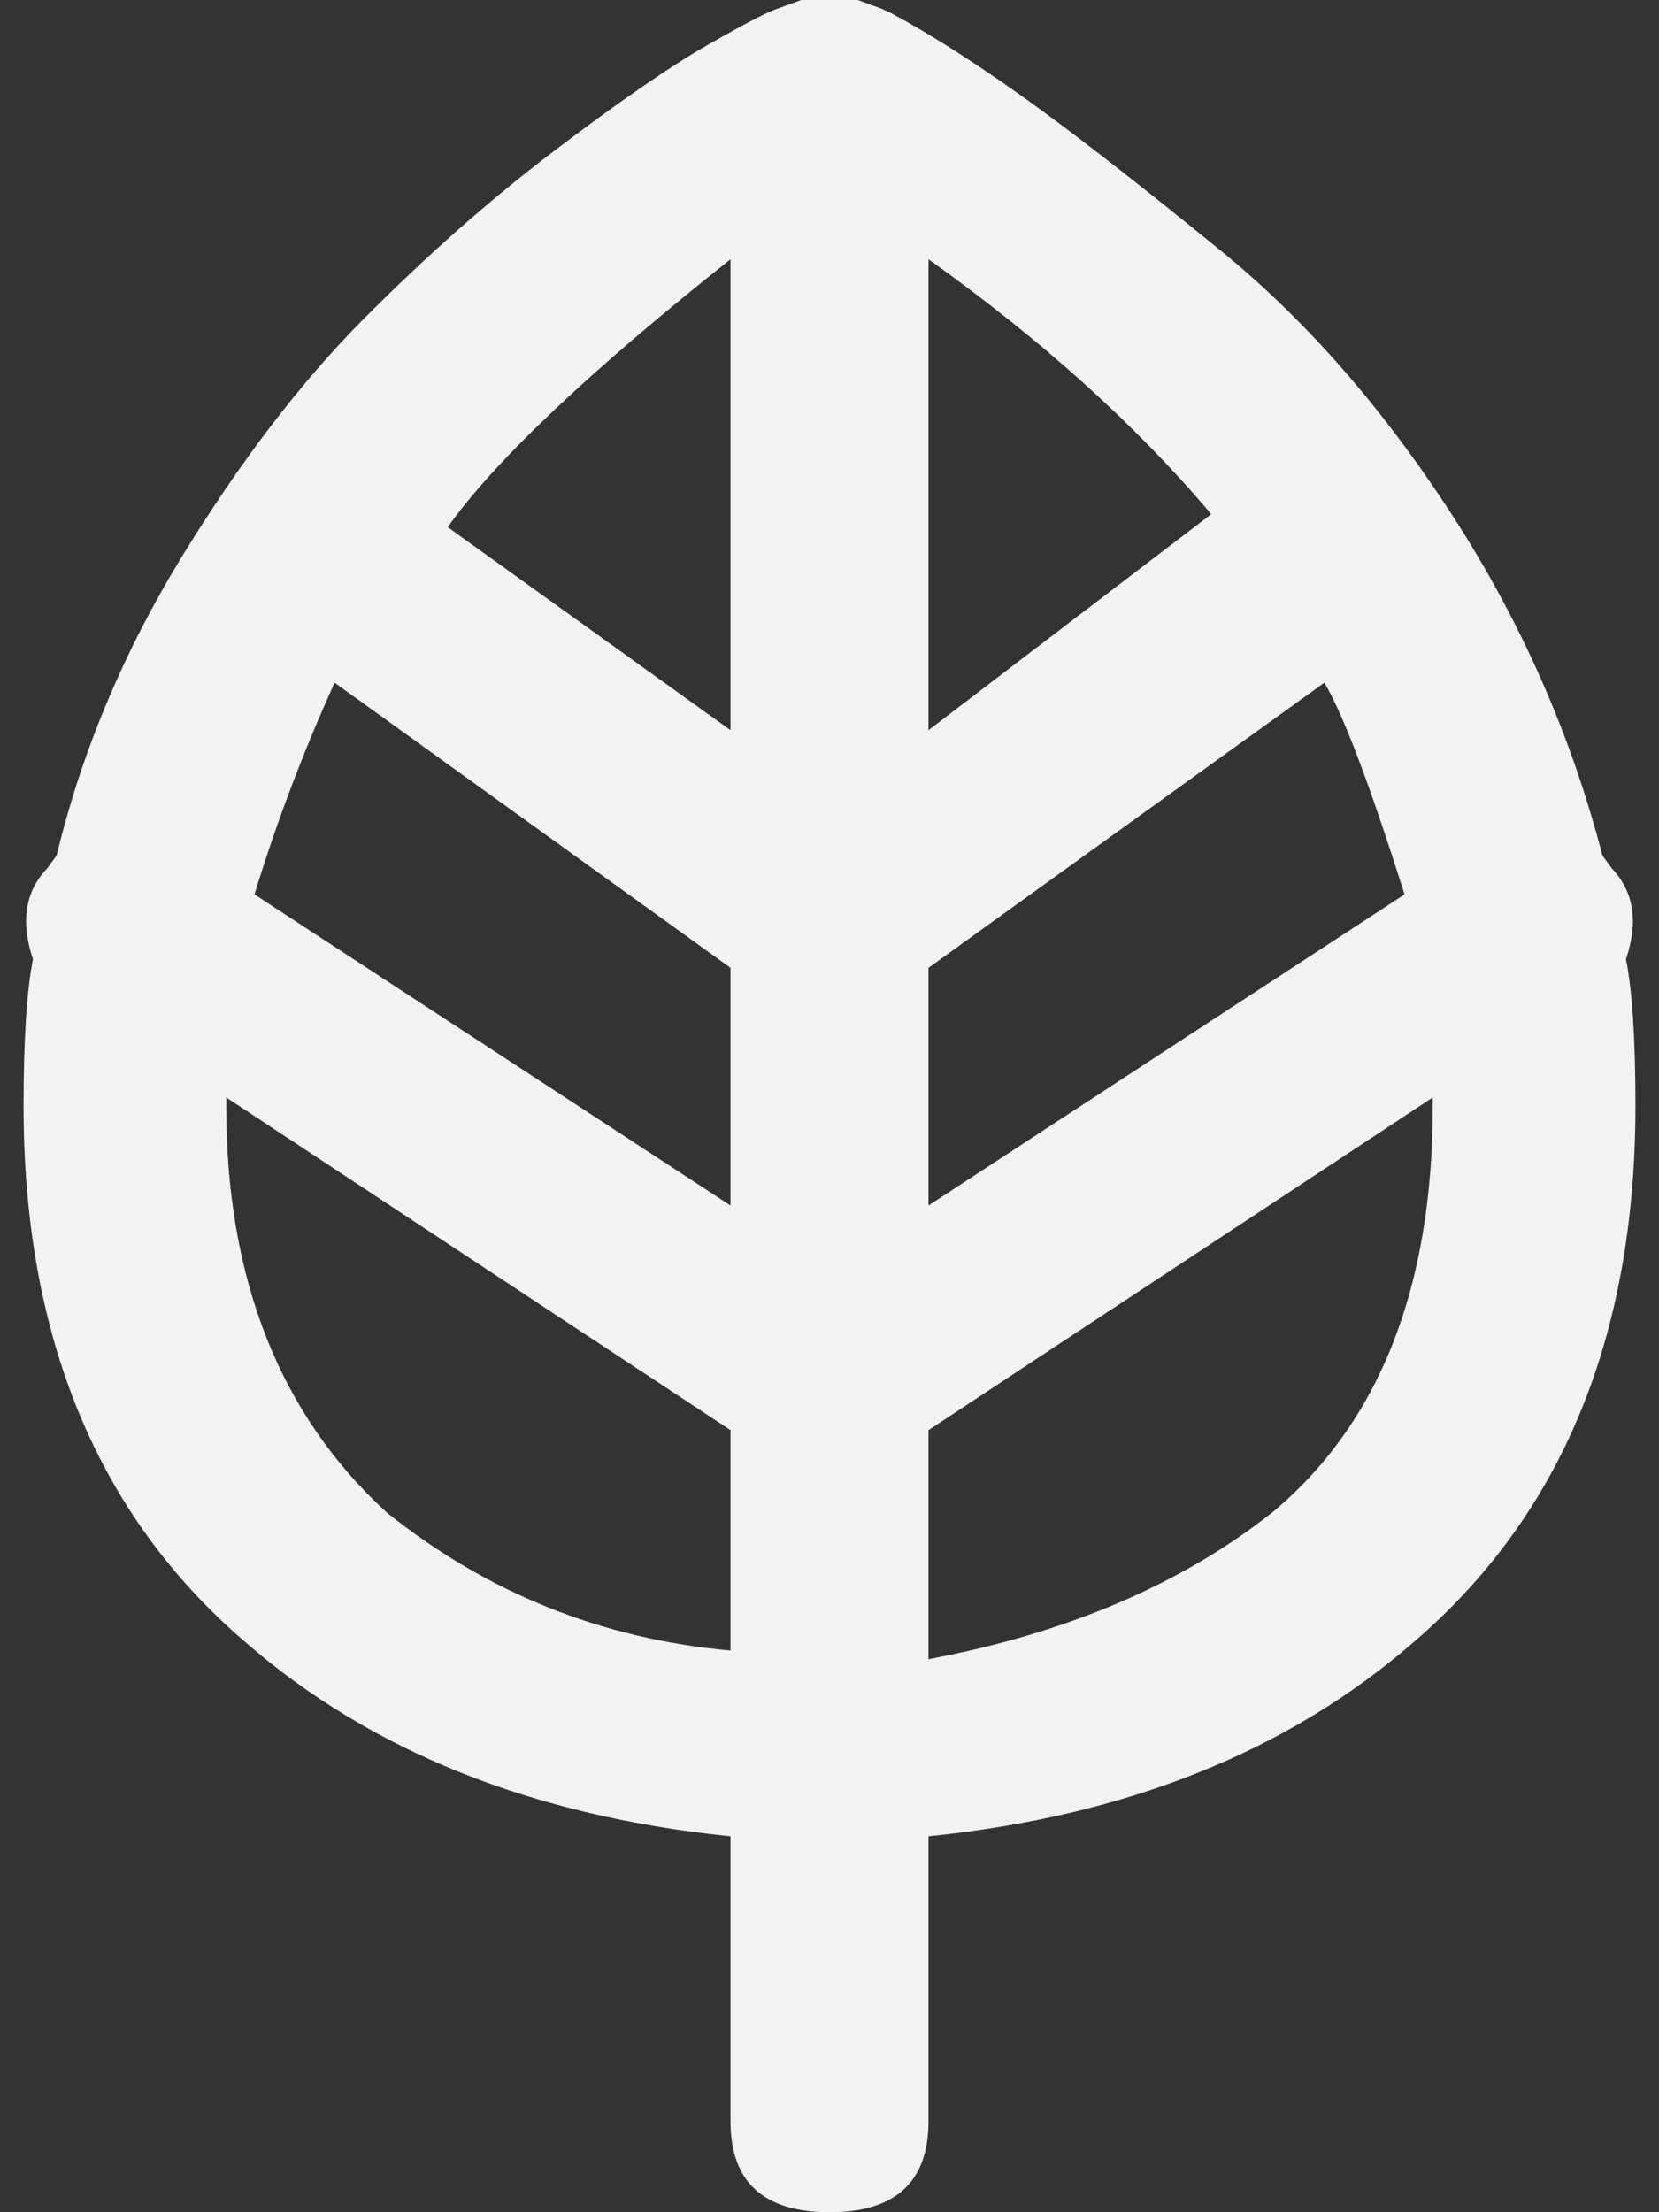 <svg width="30" height="40" viewBox="0 0 30 40" fill="none" xmlns="http://www.w3.org/2000/svg">
<rect x="0" y="0" width="30" height="40" fill="#333333" stroke="none"/>
<path d="M15 40C16.193 40 16.79 39.453 16.79 38.359V33.203C20.369 32.839 23.295 31.667 25.568 29.688C28.238 27.396 29.574 24.167 29.574 20C29.574 18.802 29.517 17.917 29.403 17.344C29.631 16.667 29.545 16.12 29.148 15.703L28.977 15.469C28.409 13.281 27.5 11.224 26.25 9.297C25 7.37 23.608 5.781 22.074 4.531C20.54 3.281 19.332 2.344 18.452 1.719C17.571 1.094 16.79 0.599 16.108 0.234L15.937 0.156L15.511 0H14.489L14.062 0.156C13.892 0.208 13.466 0.43 12.784 0.82C12.102 1.211 11.179 1.849 10.014 2.734C8.849 3.62 7.699 4.635 6.562 5.781C5.426 6.927 4.332 8.359 3.281 10.078C2.23 11.797 1.477 13.594 1.023 15.469L0.852 15.703C0.454 16.12 0.369 16.667 0.596 17.344C0.483 17.917 0.426 18.802 0.426 20C0.426 24.167 1.761 27.396 4.432 29.688C6.704 31.667 9.631 32.839 13.21 33.203V38.359C13.21 39.453 13.807 40 15 40ZM16.79 4.688C18.835 6.146 20.54 7.682 21.903 9.297L16.79 13.203V4.688ZM16.79 17.5L23.949 12.344C24.29 12.917 24.773 14.193 25.398 16.172L16.79 21.797V17.5ZM16.79 25.859L25.909 19.844V20C25.909 23.281 24.943 25.729 23.011 27.344C21.363 28.646 19.29 29.531 16.79 30V25.859ZM13.21 4.688V13.203L8.096 9.531C8.949 8.333 10.653 6.719 13.21 4.688ZM6.051 12.344L13.21 17.5V21.797L4.602 16.172C5 14.87 5.483 13.594 6.051 12.344ZM6.989 27.344C5.057 25.573 4.091 23.125 4.091 20V19.844L13.21 25.859V29.844C10.881 29.635 8.807 28.802 6.989 27.344Z" fill="#F2F2F2"/>
</svg>
